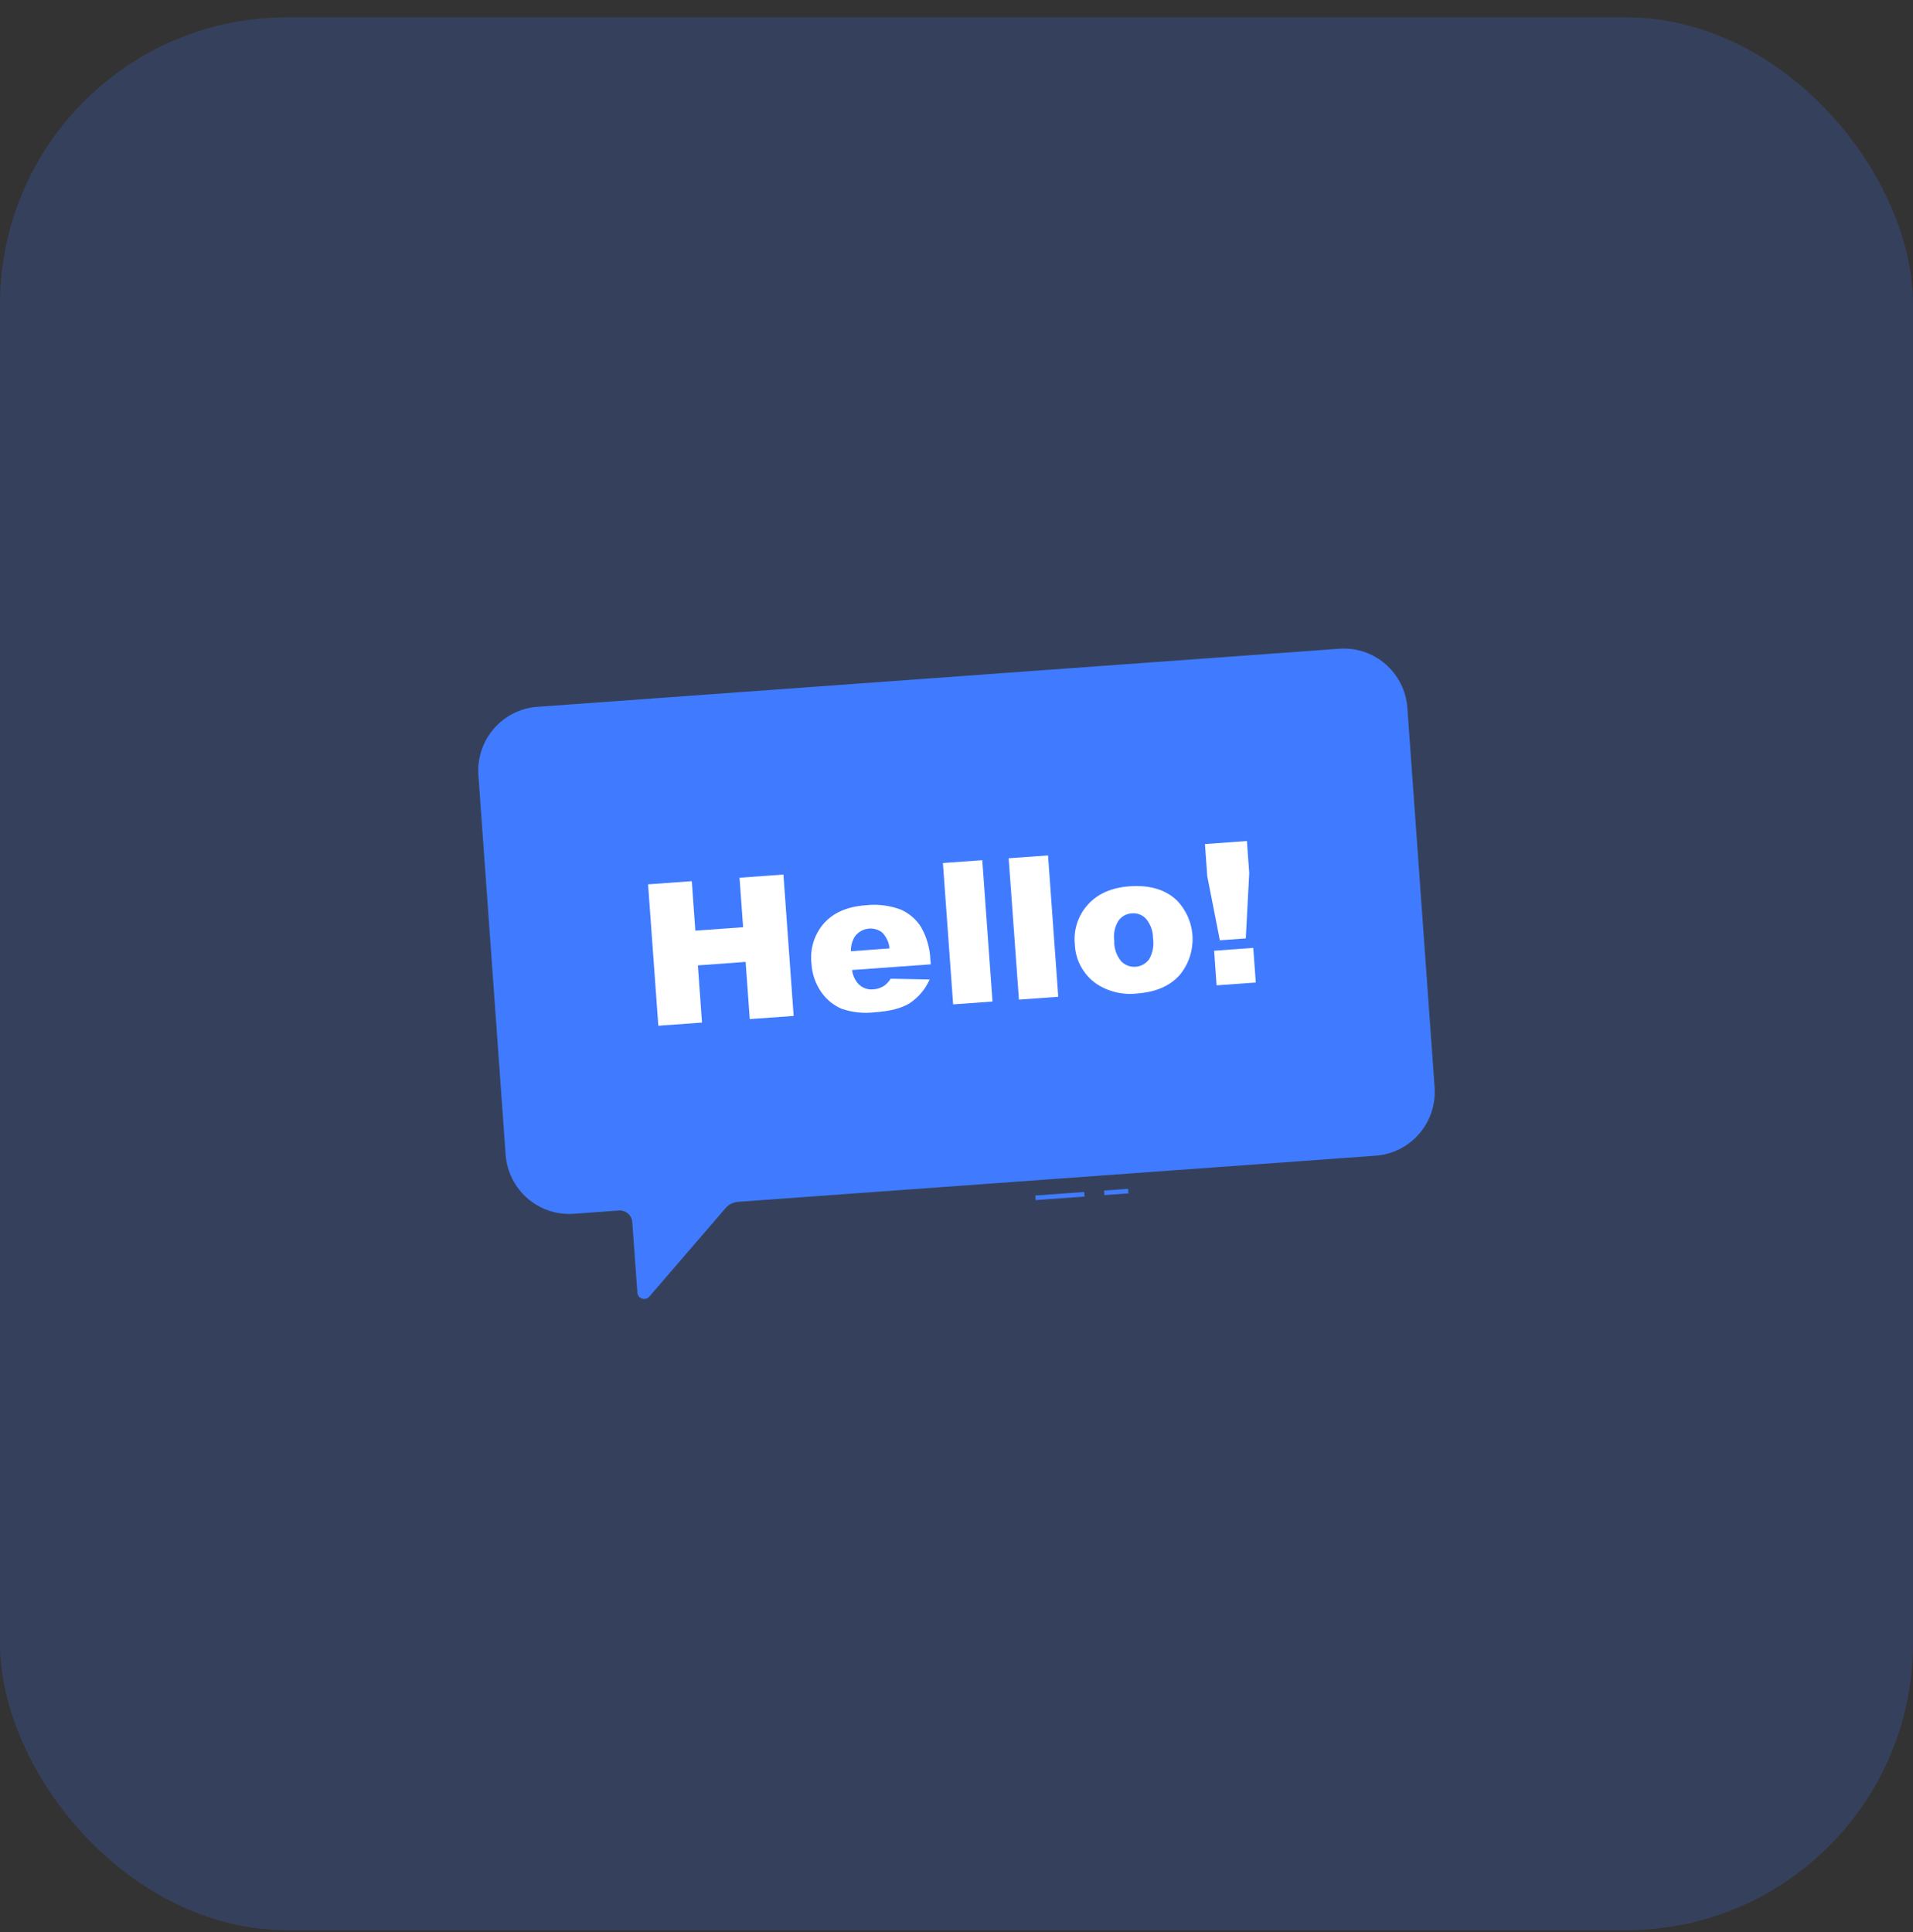 <svg width="100" height="101" viewBox="0 0 100 101" fill="none" xmlns="http://www.w3.org/2000/svg">
<rect x="0" y="0" width="100" height="101" fill="#333333" stroke="none"/>
<rect opacity="0.2" y="0.906" width="100" height="100" rx="15" fill="#407BFF"/>
<path d="M56.675 62.314L54.121 62.499L54.139 62.738L56.693 62.553L56.675 62.314Z" fill="#407BFF"/>
<path d="M58.97 62.148L57.716 62.239L57.733 62.478L58.987 62.387L58.97 62.148Z" fill="#407BFF"/>
<path d="M70.028 33.914L28.068 36.953C27.195 37.021 26.384 37.433 25.811 38.099C25.238 38.764 24.949 39.63 25.007 40.508L26.433 60.377C26.501 61.255 26.911 62.071 27.575 62.648C28.238 63.224 29.102 63.514 29.977 63.454L32.353 63.282C32.526 63.27 32.696 63.326 32.827 63.44C32.958 63.554 33.039 63.715 33.052 63.889L33.318 67.57C33.322 67.641 33.348 67.71 33.391 67.766C33.434 67.823 33.494 67.865 33.561 67.888C33.629 67.91 33.701 67.912 33.77 67.893C33.838 67.874 33.899 67.835 33.946 67.78L37.924 63.16C38.091 62.967 38.328 62.847 38.582 62.828L71.929 60.415C72.803 60.347 73.615 59.935 74.188 59.27C74.762 58.604 75.051 57.738 74.993 56.86L73.567 36.991C73.499 36.113 73.09 35.298 72.427 34.722C71.765 34.145 70.903 33.855 70.028 33.914Z" fill="#407BFF"/>
<path d="M33.877 46.231L36.162 46.066L36.349 48.653L38.845 48.473L38.658 45.886L40.953 45.719L41.487 53.11L39.192 53.275L38.977 50.286L36.481 50.468L36.696 53.457L34.414 53.623L33.877 46.231Z" fill="white"/>
<path d="M48.655 50.413L44.541 50.71C44.572 50.977 44.684 51.227 44.861 51.429C44.963 51.536 45.089 51.618 45.227 51.669C45.366 51.719 45.515 51.737 45.661 51.721C45.863 51.706 46.058 51.64 46.227 51.529C46.359 51.429 46.472 51.306 46.56 51.165L48.596 51.206C48.374 51.708 48.014 52.136 47.558 52.442C47.14 52.707 46.522 52.867 45.705 52.921C45.133 52.987 44.554 52.926 44.009 52.741C43.572 52.558 43.197 52.253 42.929 51.862C42.621 51.418 42.444 50.896 42.418 50.356C42.376 49.98 42.412 49.601 42.525 49.24C42.638 48.88 42.825 48.548 43.075 48.265C43.573 47.709 44.291 47.397 45.23 47.328C45.852 47.254 46.482 47.328 47.07 47.544C47.52 47.736 47.899 48.063 48.155 48.48C48.448 48.998 48.612 49.579 48.634 50.173L48.655 50.413ZM46.5 49.58C46.471 49.268 46.336 48.976 46.119 48.751C46.01 48.666 45.884 48.606 45.75 48.572C45.616 48.538 45.476 48.532 45.34 48.555C45.204 48.577 45.074 48.628 44.957 48.703C44.841 48.777 44.742 48.875 44.665 48.99C44.537 49.216 44.473 49.471 44.478 49.73L46.5 49.58Z" fill="white"/>
<path d="M49.29 45.117L51.347 44.969L51.882 52.358L49.824 52.506L49.29 45.117Z" fill="white"/>
<path d="M52.727 44.868L54.785 44.72L55.319 52.109L53.264 52.257L52.727 44.868Z" fill="white"/>
<path d="M56.186 49.371C56.147 48.996 56.187 48.617 56.305 48.259C56.422 47.901 56.613 47.572 56.866 47.292C57.379 46.722 58.104 46.403 59.043 46.334C60.113 46.257 60.945 46.51 61.539 47.091C62.032 47.611 62.317 48.295 62.34 49.011C62.362 49.728 62.121 50.428 61.661 50.978C61.153 51.544 60.417 51.863 59.453 51.936C58.704 52.026 57.947 51.848 57.316 51.433C56.981 51.201 56.704 50.893 56.508 50.535C56.312 50.178 56.202 49.779 56.186 49.371ZM58.243 49.218C58.239 49.596 58.369 49.963 58.61 50.255C58.707 50.354 58.824 50.431 58.954 50.481C59.084 50.53 59.222 50.551 59.361 50.541C59.5 50.532 59.634 50.492 59.756 50.425C59.878 50.358 59.983 50.266 60.066 50.154C60.26 49.821 60.332 49.431 60.272 49.05C60.274 48.68 60.146 48.32 59.91 48.035C59.818 47.933 59.704 47.855 59.576 47.805C59.449 47.755 59.311 47.735 59.175 47.747C59.033 47.754 58.894 47.793 58.769 47.862C58.645 47.931 58.538 48.028 58.456 48.145C58.263 48.467 58.191 48.847 58.253 49.218H58.243Z" fill="white"/>
<path d="M62.988 44.126L65.18 43.968L65.302 45.644L65.122 49.057L63.767 49.156L63.108 45.802L62.988 44.126ZM63.467 49.702L65.513 49.553L65.644 51.364L63.596 51.51L63.467 49.702Z" fill="white"/>
</svg>
